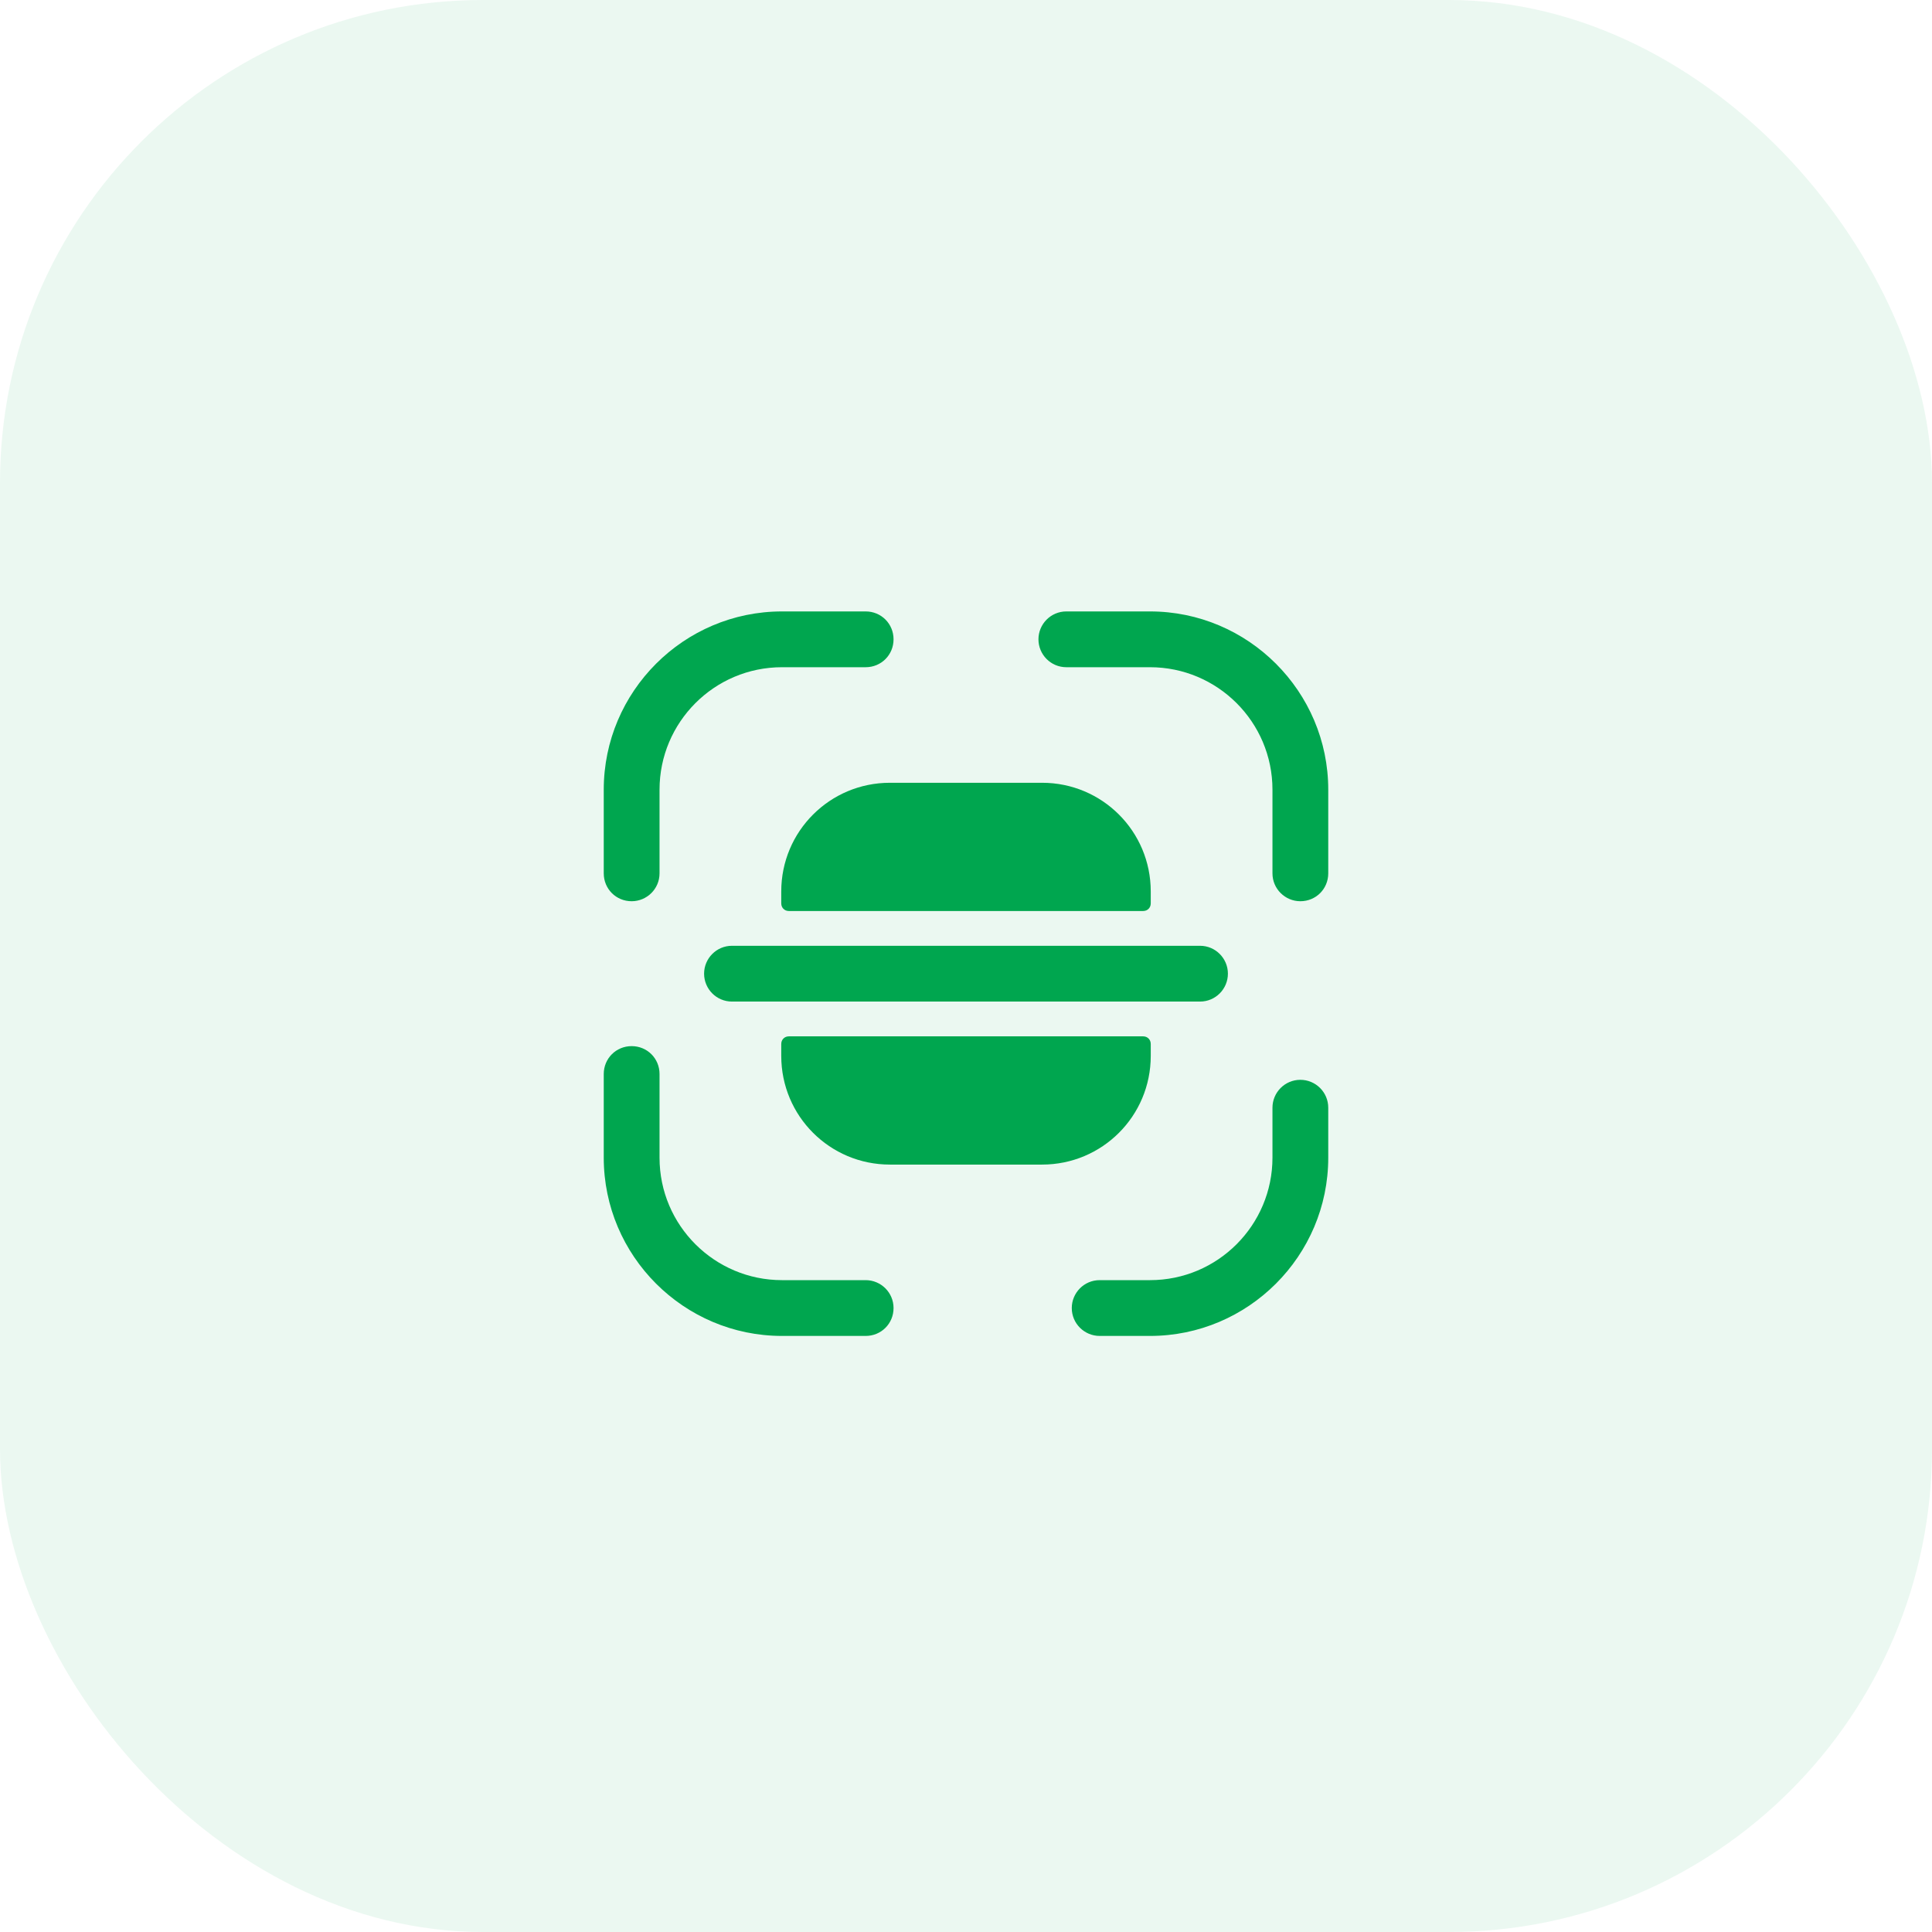 <svg width="80" height="80" viewBox="0 0 80 80" fill="none" xmlns="http://www.w3.org/2000/svg">
<rect width="80" height="80" rx="20" fill="#00A64F" fill-opacity="0.08"/>
<path d="M26.155 37.318C25.51 37.318 25 36.808 25 36.163V32.698C25 28.633 28.315 25.318 32.38 25.318H35.845C36.49 25.318 37 25.828 37 26.473C37 27.118 36.49 27.628 35.845 27.628H32.38C29.575 27.628 27.31 29.908 27.31 32.698V36.163C27.31 36.808 26.785 37.318 26.155 37.318Z" fill="#00A64F"/>
<path d="M53.845 37.318C53.215 37.318 52.69 36.808 52.69 36.163V32.698C52.69 29.893 50.41 27.628 47.62 27.628H44.155C43.51 27.628 43 27.103 43 26.473C43 25.843 43.51 25.318 44.155 25.318H47.62C51.685 25.318 55 28.633 55 32.698V36.163C55 36.808 54.49 37.318 53.845 37.318Z" fill="#00A64F"/>
<path d="M47.62 55.318H45.535C44.905 55.318 44.38 54.808 44.38 54.163C44.38 53.533 44.89 53.008 45.535 53.008H47.62C50.425 53.008 52.69 50.728 52.69 47.938V45.868C52.69 45.238 53.2 44.713 53.845 44.713C54.475 44.713 55 45.223 55 45.868V47.938C55 52.003 51.685 55.318 47.62 55.318Z" fill="#00A64F"/>
<path d="M35.845 55.318H32.38C28.315 55.318 25 52.003 25 47.938V44.473C25 43.828 25.51 43.318 26.155 43.318C26.8 43.318 27.31 43.828 27.31 44.473V47.938C27.31 50.743 29.59 53.008 32.38 53.008H35.845C36.475 53.008 37 53.518 37 54.163C37 54.808 36.49 55.318 35.845 55.318Z" fill="#00A64F"/>
<path d="M49.69 39.163H47.65H32.35H30.31C29.665 39.163 29.155 39.688 29.155 40.318C29.155 40.948 29.665 41.473 30.31 41.473H32.35H47.65H49.69C50.335 41.473 50.845 40.948 50.845 40.318C50.845 39.688 50.335 39.163 49.69 39.163Z" fill="#00A64F"/>
<path d="M32.35 43.228V43.723C32.35 46.213 34.36 48.223 36.85 48.223H43.15C45.64 48.223 47.65 46.213 47.65 43.723V43.228C47.65 43.048 47.515 42.913 47.335 42.913H32.665C32.485 42.913 32.35 43.048 32.35 43.228Z" fill="#00A64F"/>
<path d="M32.35 37.408V36.913C32.35 34.423 34.36 32.413 36.85 32.413H43.15C45.64 32.413 47.65 34.423 47.65 36.913V37.408C47.65 37.588 47.515 37.723 47.335 37.723H32.665C32.485 37.723 32.35 37.588 32.35 37.408Z" fill="#00A64F"/>
</svg>
